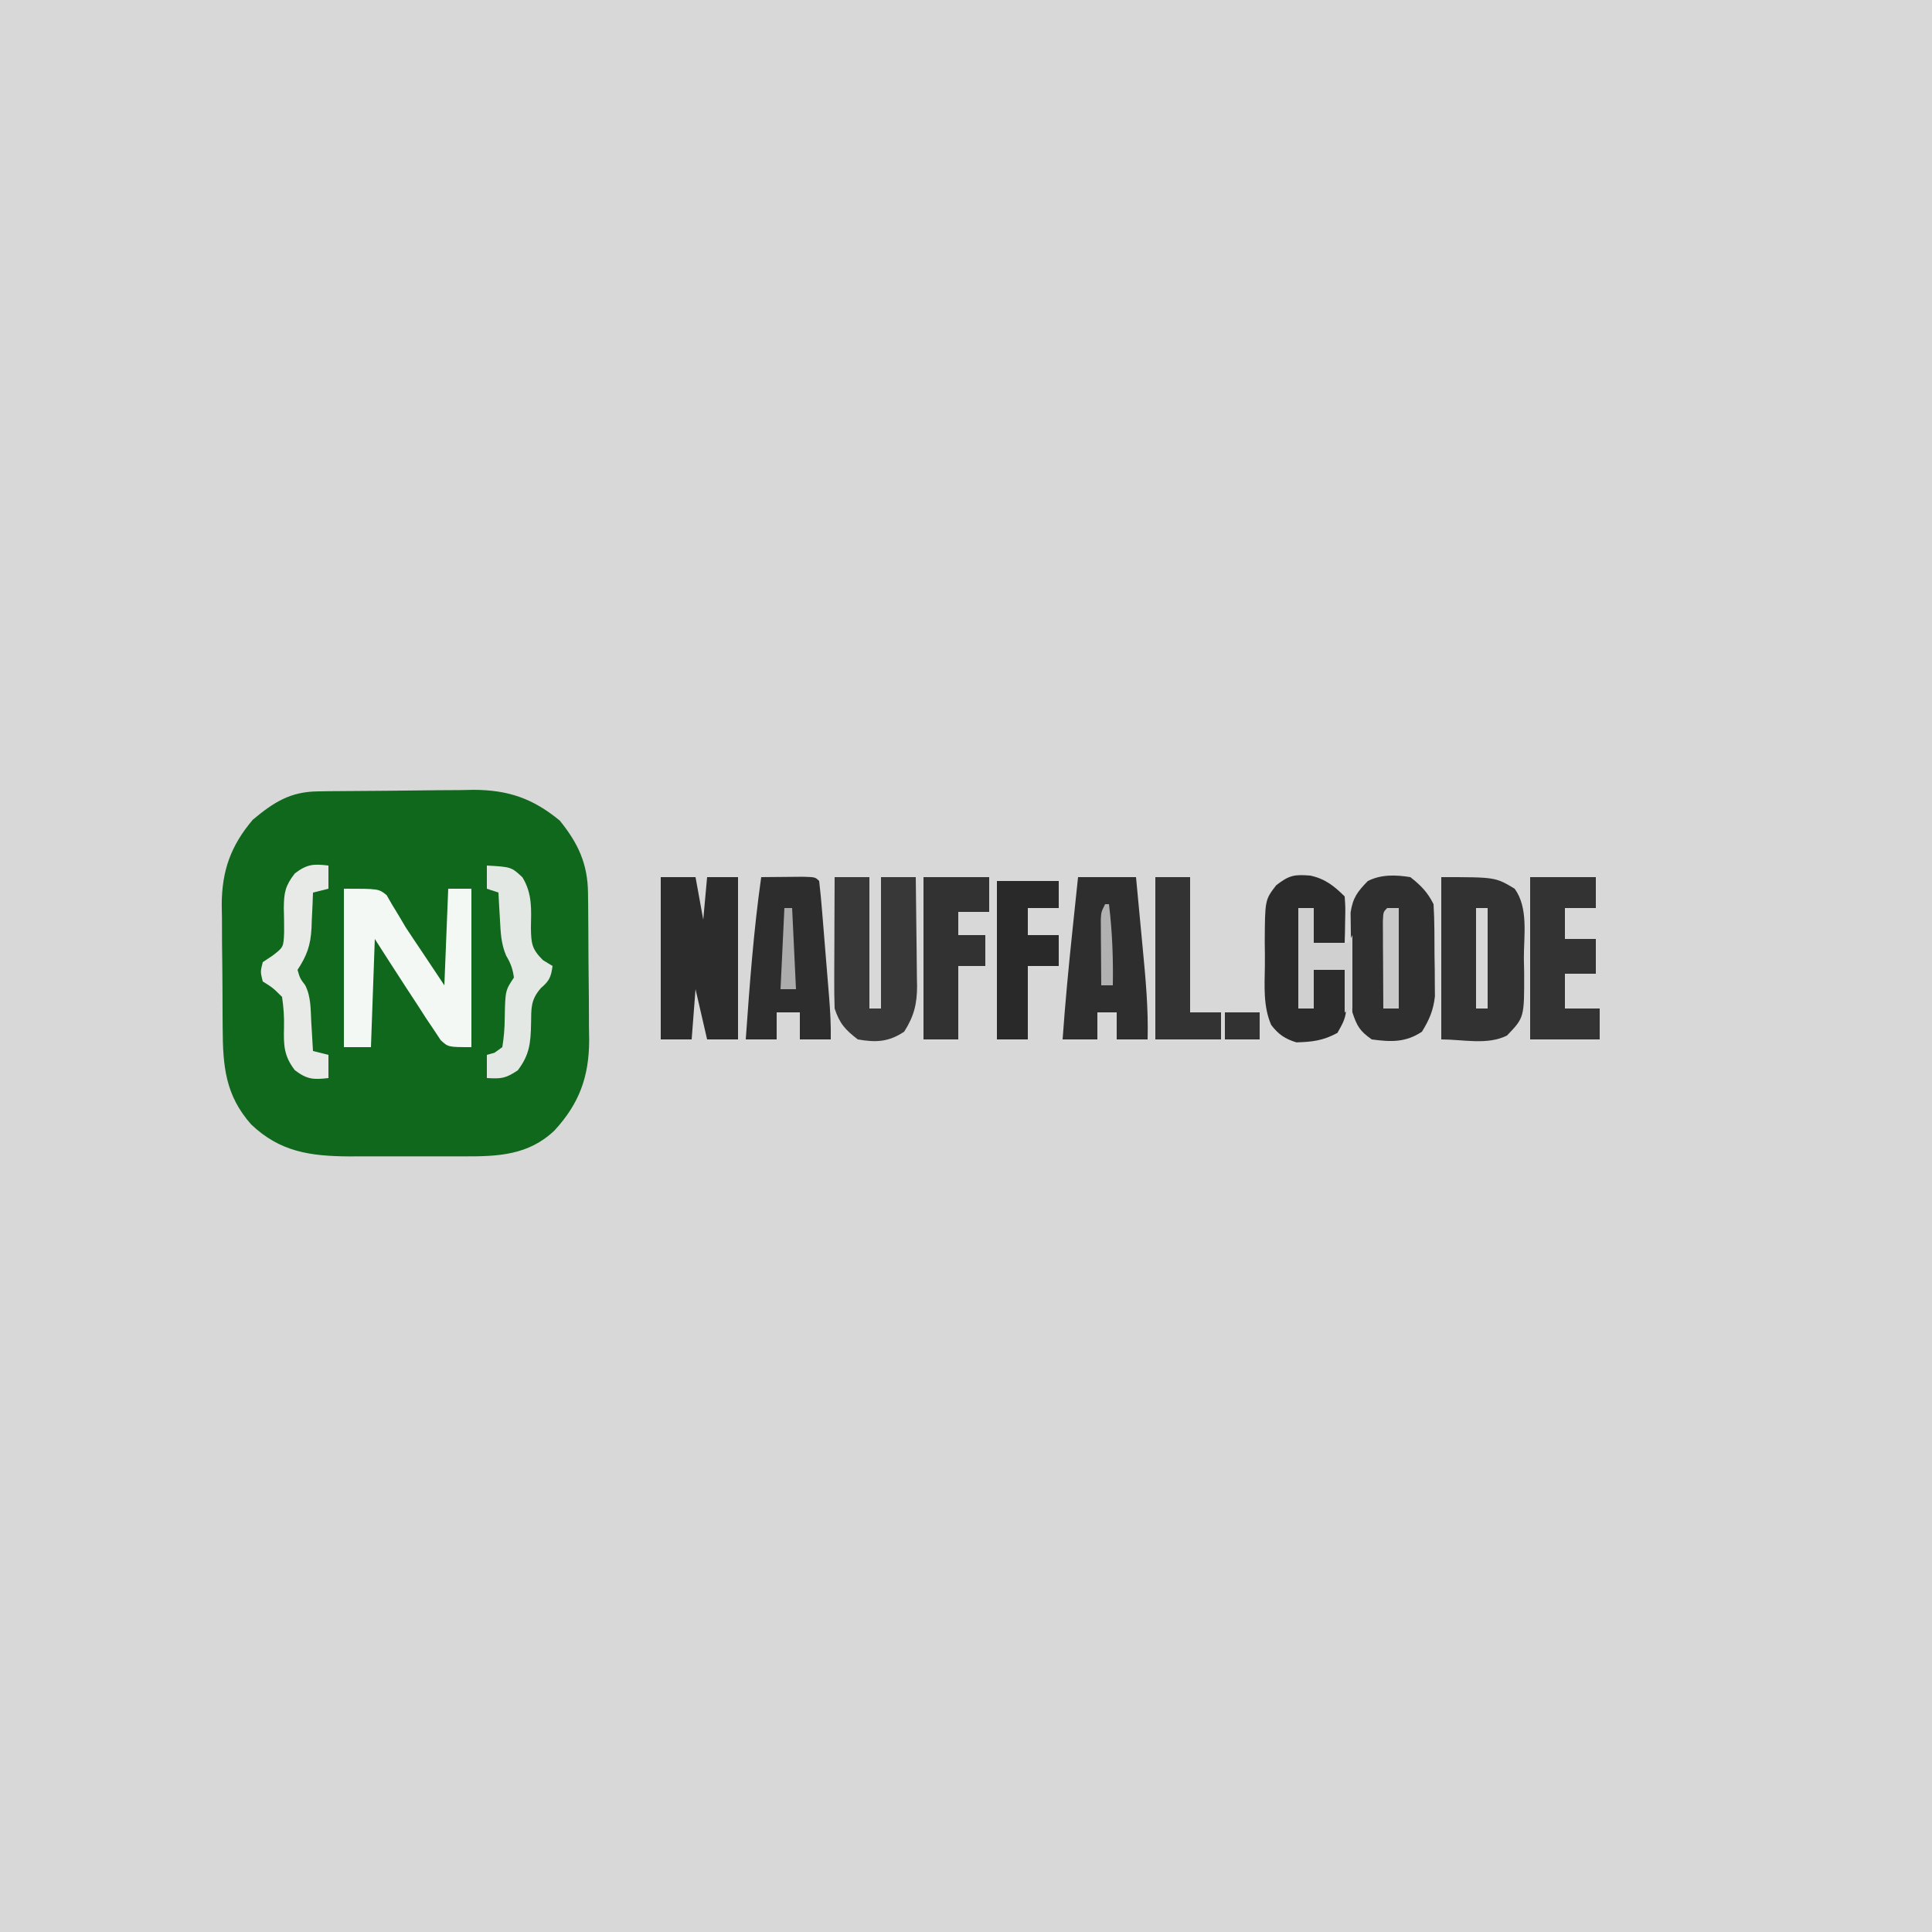 <?xml version="1.0" encoding="UTF-8"?>
<svg version="1.1" xmlns="http://www.w3.org/2000/svg" width="500" height="500">
<rect width="100%" height="100%" fill="#808080" stroke="none"/>
<path d="M0 0 C165 0 330 0 500 0 C500 165 500 330 500 500 C335 500 170 500 0 500 C0 335 0 170 0 0 Z " fill="#D8D8D8" transform="translate(0,0)"/>
<path d="M0 0 C1.069 -0.016 2.137 -0.032 3.238 -0.049 C8.14 -0.093 13.042 -0.134 17.945 -0.157 C20.524 -0.174 23.103 -0.201 25.681 -0.239 C29.41 -0.294 33.138 -0.316 36.867 -0.331 C38.009 -0.353 39.151 -0.376 40.328 -0.399 C49.29 -0.376 55.716 1.844 62.644 7.568 C67.379 13.417 69.863 18.722 69.946 26.278 C69.966 27.795 69.966 27.795 69.985 29.343 C69.993 30.432 70 31.521 70.008 32.642 C70.016 33.769 70.024 34.896 70.032 36.058 C70.046 38.444 70.057 40.831 70.064 43.217 C70.082 46.849 70.126 50.481 70.17 54.113 C70.18 56.435 70.188 58.757 70.195 61.08 C70.213 62.158 70.23 63.236 70.248 64.348 C70.221 73.809 67.713 80.77 61.273 87.759 C54.52 94.197 46.601 94.494 37.781 94.458 C36.723 94.46 35.665 94.462 34.576 94.464 C32.342 94.466 30.109 94.462 27.876 94.454 C24.479 94.443 21.082 94.454 17.685 94.466 C15.509 94.465 13.332 94.462 11.156 94.458 C10.149 94.463 9.143 94.467 8.106 94.471 C-1.943 94.405 -9.781 93.301 -17.231 86.193 C-23.911 78.647 -24.554 71.148 -24.602 61.365 C-24.611 60.221 -24.62 59.076 -24.629 57.898 C-24.644 55.48 -24.653 53.063 -24.656 50.646 C-24.668 46.969 -24.717 43.295 -24.768 39.619 C-24.777 37.263 -24.785 34.908 -24.789 32.552 C-24.809 31.463 -24.828 30.374 -24.848 29.253 C-24.797 20.485 -22.483 14.029 -16.793 7.318 C-11.325 2.784 -7.151 0.098 0 0 Z " fill="#10681C" transform="translate(82.231,204.807)"/>
<path d="M0 0 C14 0 14 0 19 3 C22.577 7.968 21.369 15.046 21.375 20.875 C21.399 22.142 21.424 23.409 21.449 24.715 C21.486 36.347 21.486 36.347 17 41 C11.923 43.539 5.676 42 0 42 C0 28.14 0 14.28 0 0 Z " fill="#323232" transform="translate(373,227)"/>
<path d="M0 0 C2.756 2.182 4.436 3.872 6 7 C6.272 11.411 6.232 15.831 6.25 20.25 C6.271 21.478 6.291 22.707 6.312 23.973 C6.318 25.162 6.323 26.352 6.328 27.578 C6.337 28.665 6.347 29.752 6.356 30.872 C5.941 34.516 4.908 36.882 3 40 C-1.226 42.817 -5.036 42.675 -10 42 C-13.098 39.809 -13.804 38.589 -15 35 C-15.249 30.888 -15.271 26.777 -15.295 22.658 C-15.307 21.306 -15.327 19.954 -15.357 18.603 C-15.399 16.644 -15.413 14.685 -15.426 12.727 C-15.44 11.557 -15.455 10.387 -15.47 9.182 C-14.905 5.358 -13.677 3.733 -11 1 C-7.527 -0.736 -3.788 -0.602 0 0 Z " fill="#2F2F2F" transform="translate(365,227)"/>
<path d="M0 0 C9 0 9 0 11.059 1.66 C11.514 2.453 11.969 3.246 12.438 4.062 C12.984 4.958 13.531 5.854 14.094 6.777 C15.037 8.373 15.037 8.373 16 10 C17.292 11.974 18.607 13.931 19.928 15.885 C21.968 18.912 23.981 21.958 26 25 C26.33 16.75 26.66 8.5 27 0 C28.98 0 30.96 0 33 0 C33 13.53 33 27.06 33 41 C27 41 27 41 25.051 39.191 C24.477 38.324 23.904 37.456 23.312 36.562 C22.649 35.578 21.985 34.593 21.301 33.578 C20.533 32.386 19.766 31.193 19 30 C18.015 28.494 17.029 26.989 16.043 25.484 C13.332 21.341 10.67 17.171 8 13 C7.67 22.24 7.34 31.48 7 41 C4.69 41 2.38 41 0 41 C0 27.47 0 13.94 0 0 Z " fill="#F4F8F4" transform="translate(89,230)"/>
<path d="M0 0 C2.97 0 5.94 0 9 0 C9.66 3.63 10.32 7.26 11 11 C11.33 7.37 11.66 3.74 12 0 C14.64 0 17.28 0 20 0 C20 13.86 20 27.72 20 42 C17.36 42 14.72 42 12 42 C11.01 37.71 10.02 33.42 9 29 C8.67 33.29 8.34 37.58 8 42 C5.36 42 2.72 42 0 42 C0 28.14 0 14.28 0 0 Z " fill="#2C2C2C" transform="translate(171,227)"/>
<path d="M0 0 C2.97 0 5.94 0 9 0 C9 11.22 9 22.44 9 34 C9.99 34 10.98 34 12 34 C12 22.78 12 11.56 12 0 C14.97 0 17.94 0 21 0 C21.074 4.732 21.129 9.464 21.165 14.197 C21.18 15.805 21.2 17.413 21.226 19.021 C21.263 21.34 21.28 23.658 21.293 25.977 C21.308 26.689 21.324 27.402 21.34 28.136 C21.341 32.838 20.525 36.031 18 40 C13.993 42.671 10.711 42.827 6 42 C2.718 39.47 1.308 37.923 0 34 C-0.085 31.414 -0.116 28.855 -0.098 26.27 C-0.096 25.519 -0.095 24.769 -0.093 23.996 C-0.088 21.601 -0.075 19.207 -0.062 16.812 C-0.057 15.188 -0.053 13.564 -0.049 11.939 C-0.038 7.96 -0.021 3.98 0 0 Z " fill="#383838" transform="translate(216,227)"/>
<path d="M0 0 C4.95 0 9.9 0 15 0 C15.431 4.535 15.86 9.069 16.282 13.605 C16.426 15.144 16.571 16.683 16.718 18.222 C17.475 26.157 18.218 34.018 18 42 C15.36 42 12.72 42 10 42 C10 39.69 10 37.38 10 35 C8.35 35 6.7 35 5 35 C5 37.31 5 39.62 5 42 C2.03 42 -0.94 42 -4 42 C-3.328 32.541 -2.434 23.117 -1.438 13.688 C-1.297 12.35 -1.157 11.012 -1.018 9.674 C-0.68 6.449 -0.34 3.225 0 0 Z " fill="#2E2E2E" transform="translate(279,227)"/>
<path d="M0 0 C2.312 -0.027 4.625 -0.046 6.938 -0.062 C8.225 -0.074 9.513 -0.086 10.84 -0.098 C14 0 14 0 15 1 C15.303 3.602 15.548 6.187 15.754 8.797 C15.852 9.976 15.852 9.976 15.951 11.178 C16.089 12.846 16.224 14.514 16.357 16.182 C16.561 18.726 16.771 21.269 16.982 23.812 C17.115 25.432 17.247 27.052 17.379 28.672 C17.473 29.81 17.473 29.81 17.568 30.97 C17.86 34.656 18.073 38.302 18 42 C15.36 42 12.72 42 10 42 C10 39.69 10 37.38 10 35 C8.02 35 6.04 35 4 35 C4 37.31 4 39.62 4 42 C1.36 42 -1.28 42 -4 42 C-3 27.952 -1.981 13.949 0 0 Z " fill="#2D2D2D" transform="translate(197,227)"/>
<path d="M0 0 C3.811 0.795 6.234 2.707 8.93 5.402 C9.125 8.223 9.125 8.223 9.055 11.527 C9.037 12.623 9.019 13.719 9 14.848 C8.977 15.691 8.954 16.534 8.93 17.402 C6.29 17.402 3.65 17.402 0.93 17.402 C0.93 14.432 0.93 11.462 0.93 8.402 C-0.39 8.402 -1.71 8.402 -3.07 8.402 C-2.74 16.982 -2.41 25.562 -2.07 34.402 C-1.41 34.402 -0.75 34.402 -0.07 34.402 C0.26 31.102 0.59 27.802 0.93 24.402 C3.57 24.402 6.21 24.402 8.93 24.402 C9.697 36.047 9.697 36.047 7.055 40.715 C3.334 42.724 0.602 43.04 -3.57 43.164 C-6.48 42.277 -8.244 41.089 -10.089 38.652 C-12.171 33.88 -11.802 28.586 -11.722 23.462 C-11.695 21.406 -11.722 19.356 -11.754 17.301 C-11.7 6.281 -11.7 6.281 -8.781 2.5 C-5.398 -0.118 -4.077 -0.315 0 0 Z " fill="#2B2B2B" transform="translate(339.07,226.598)"/>
<path d="M0 0 C5.61 0 11.22 0 17 0 C17 2.64 17 5.28 17 8 C14.36 8 11.72 8 9 8 C9 10.64 9 13.28 9 16 C11.64 16 14.28 16 17 16 C17 18.97 17 21.94 17 25 C14.36 25 11.72 25 9 25 C9 27.97 9 30.94 9 34 C11.97 34 14.94 34 18 34 C18 36.64 18 39.28 18 42 C12.06 42 6.12 42 0 42 C0 28.14 0 14.28 0 0 Z " fill="#333333" transform="translate(396,227)"/>
<path d="M0 0 C5.61 0 11.22 0 17 0 C17 2.97 17 5.94 17 9 C14.36 9 11.72 9 9 9 C9 10.98 9 12.96 9 15 C11.31 15 13.62 15 16 15 C16 17.64 16 20.28 16 23 C13.69 23 11.38 23 9 23 C9 29.27 9 35.54 9 42 C6.03 42 3.06 42 0 42 C0 28.14 0 14.28 0 0 Z " fill="#323232" transform="translate(239,227)"/>
<path d="M0 0 C5.28 0 10.56 0 16 0 C16 2.31 16 4.62 16 7 C13.36 7 10.72 7 8 7 C8 9.31 8 11.62 8 14 C10.64 14 13.28 14 16 14 C16 16.64 16 19.28 16 22 C13.36 22 10.72 22 8 22 C8 28.27 8 34.54 8 41 C5.36 41 2.72 41 0 41 C0 27.47 0 13.94 0 0 Z " fill="#292929" transform="translate(258,228)"/>
<path d="M0 0 C2.97 0 5.94 0 9 0 C9 11.55 9 23.1 9 35 C11.64 35 14.28 35 17 35 C17 37.31 17 39.62 17 42 C11.39 42 5.78 42 0 42 C0 28.14 0 14.28 0 0 Z " fill="#333333" transform="translate(299,227)"/>
<path d="M0 0 C6.315 0.364 6.315 0.364 9.207 3.047 C11.804 7.325 11.484 11.372 11.4 16.205 C11.464 20.177 11.645 21.651 14.535 24.496 C15.755 25.241 15.755 25.241 17 26 C16.596 28.829 16.215 29.818 13.988 31.707 C11.298 34.81 11.502 36.882 11.438 40.938 C11.347 45.902 11.046 48.993 8 53 C4.772 55.152 3.716 55.201 0 55 C0 53.02 0 51.04 0 49 C0.647 48.823 1.294 48.647 1.961 48.465 C2.634 47.981 3.307 47.498 4 47 C4.415 44.404 4.605 42.164 4.625 39.562 C4.761 32.358 4.761 32.358 7 29 C6.713 26.777 6.147 25.244 4.992 23.324 C3.63 20.133 3.567 17.204 3.375 13.75 C3.3 12.487 3.225 11.223 3.148 9.922 C3.075 8.476 3.075 8.476 3 7 C2.01 6.67 1.02 6.34 0 6 C0 4.02 0 2.04 0 0 Z " fill="#E3E8E4" transform="translate(126,224)"/>
<path d="M0 0 C0 1.98 0 3.96 0 6 C-1.32 6.33 -2.64 6.66 -4 7 C-4.037 8.025 -4.075 9.05 -4.113 10.105 C-4.179 11.466 -4.245 12.827 -4.312 14.188 C-4.346 15.198 -4.346 15.198 -4.381 16.229 C-4.619 20.67 -5.584 23.319 -8 27 C-7.35 29.217 -7.35 29.217 -6 31 C-4.479 34.042 -4.626 37.28 -4.438 40.625 C-4.394 41.331 -4.351 42.038 -4.307 42.766 C-4.201 44.51 -4.1 46.255 -4 48 C-2.68 48.33 -1.36 48.66 0 49 C0 50.98 0 52.96 0 55 C-3.883 55.452 -5.501 55.376 -8.676 52.984 C-11.561 49.28 -11.607 46.439 -11.5 41.938 C-11.434 39.14 -11.598 36.811 -12 34 C-14.383 31.632 -14.383 31.632 -17 30 C-17.625 27.5 -17.625 27.5 -17 25 C-15.759 24.178 -15.759 24.178 -14.492 23.34 C-11.625 21.136 -11.625 21.136 -11.469 17.285 C-11.449 15.164 -11.5 13.052 -11.551 10.932 C-11.513 6.951 -11.156 5.2 -8.676 2.016 C-5.501 -0.376 -3.883 -0.452 0 0 Z " fill="#E8EAE8" transform="translate(85,224)"/>
<path d="M0 0 C1.32 0 2.64 0 4 0 C4 2.97 4 5.94 4 9 C6.97 9 9.94 9 13 9 C13.33 8.34 13.66 7.68 14 7 C14 13.27 14 19.54 14 26 C13.34 26.33 12.68 26.66 12 27 C12 23.37 12 19.74 12 16 C9.36 16 6.72 16 4 16 C4 19.3 4 22.6 4 26 C2.68 26 1.36 26 0 26 C0 17.42 0 8.84 0 0 Z " fill="#D0D0D0" transform="translate(336,235)"/>
<path d="M0 0 C0.99 0 1.98 0 3 0 C3 8.58 3 17.16 3 26 C1.68 26 0.36 26 -1 26 C-1.029 21.854 -1.047 17.708 -1.062 13.562 C-1.071 12.378 -1.079 11.194 -1.088 9.975 C-1.091 8.85 -1.094 7.725 -1.098 6.566 C-1.103 5.524 -1.108 4.482 -1.114 3.408 C-1 1 -1 1 0 0 Z " fill="#CACACA" transform="translate(359,235)"/>
<path d="M0 0 C0.99 0 1.98 0 3 0 C3 8.58 3 17.16 3 26 C2.01 26 1.02 26 0 26 C0 17.42 0 8.84 0 0 Z " fill="#D8D8D8" transform="translate(382,235)"/>
<path d="M0 0 C2.97 0 5.94 0 9 0 C9 2.31 9 4.62 9 7 C6.03 7 3.06 7 0 7 C0 4.69 0 2.38 0 0 Z " fill="#323232" transform="translate(317,262)"/>
<path d="M0 0 C0.66 0 1.32 0 2 0 C2.33 6.93 2.66 13.86 3 21 C1.68 21 0.36 21 -1 21 C-0.67 14.07 -0.34 7.14 0 0 Z " fill="#ACACAC" transform="translate(203,235)"/>
<path d="M0 0 C0.33 0 0.66 0 1 0 C1.854 7.028 2.121 13.923 2 21 C1.01 21 0.02 21 -1 21 C-1.029 17.875 -1.047 14.75 -1.062 11.625 C-1.071 10.736 -1.079 9.846 -1.088 8.93 C-1.091 8.079 -1.094 7.228 -1.098 6.352 C-1.103 5.566 -1.108 4.781 -1.114 3.971 C-1 2 -1 2 0 0 Z " fill="#B1B1B1" transform="translate(286,234)"/>
</svg>
